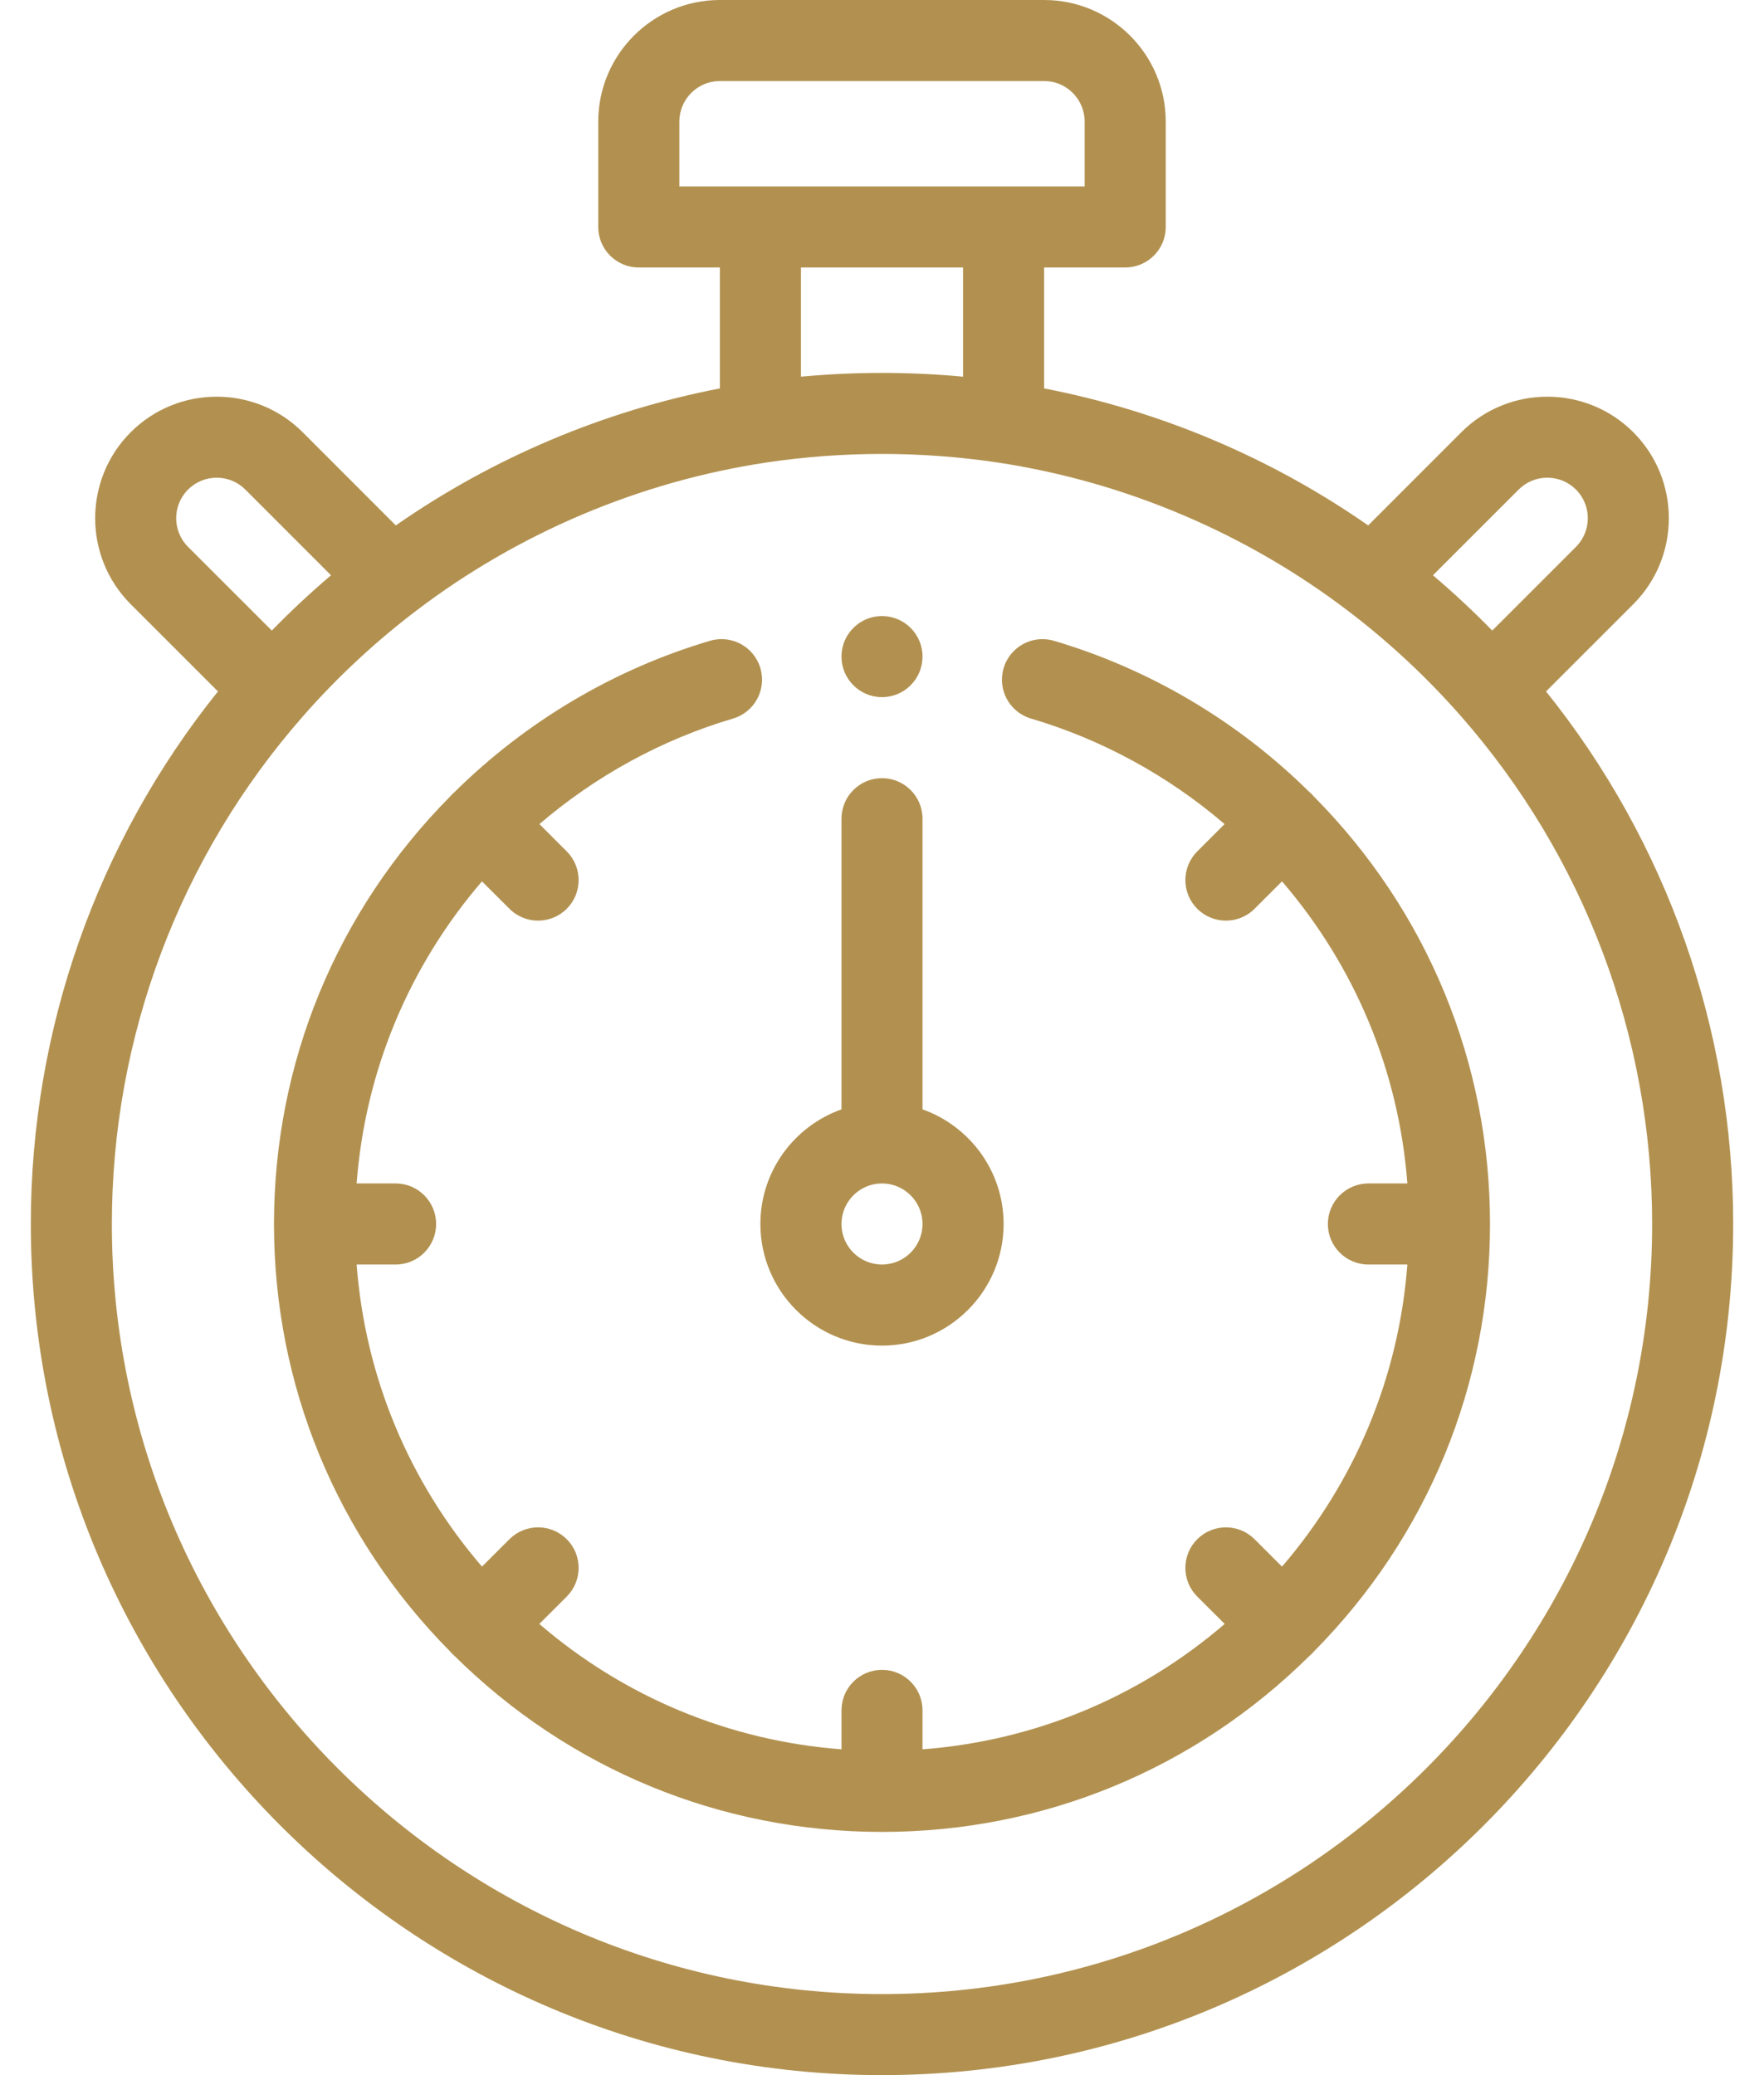 <svg width="34" height="40" viewBox="0 0 34 40" fill="none" xmlns="http://www.w3.org/2000/svg">
<path fill-rule="evenodd" clip-rule="evenodd" d="M19.344 23.594C19.344 24.886 18.292 25.938 17 25.938C15.708 25.938 14.656 24.886 14.656 23.594C14.656 22.575 15.309 21.707 16.219 21.384V15.781C16.219 15.35 16.569 15 17 15C17.431 15 17.781 15.35 17.781 15.781V21.384C18.691 21.707 19.344 22.575 19.344 23.594ZM17.781 23.594C17.781 23.163 17.431 22.812 17 22.812C16.569 22.812 16.219 23.163 16.219 23.594C16.219 24.025 16.569 24.375 17 24.375C17.431 24.375 17.781 24.025 17.781 23.594Z" fill="#B29150"/>
<path d="M25.322 15.351C25.31 15.337 25.298 15.323 25.284 15.309C25.27 15.294 25.254 15.281 25.238 15.268C23.862 13.905 22.16 12.897 20.314 12.352C19.9 12.23 19.466 12.466 19.344 12.88C19.222 13.294 19.458 13.729 19.872 13.851C21.24 14.255 22.516 14.953 23.603 15.885L23.076 16.412C22.771 16.718 22.771 17.212 23.076 17.517C23.229 17.67 23.429 17.746 23.629 17.746C23.829 17.746 24.029 17.67 24.181 17.517L24.71 16.989C26.123 18.633 26.963 20.656 27.126 22.812H26.375C25.944 22.812 25.594 23.163 25.594 23.594C25.594 24.025 25.944 24.375 26.375 24.375H27.126C26.963 26.532 26.123 28.555 24.71 30.198L24.181 29.67C23.876 29.365 23.381 29.365 23.076 29.67C22.771 29.975 22.771 30.47 23.076 30.775L23.605 31.303C21.961 32.717 19.938 33.556 17.781 33.72V32.969C17.781 32.537 17.431 32.188 17 32.188C16.569 32.188 16.219 32.537 16.219 32.969V33.72C14.062 33.556 12.039 32.717 10.395 31.303L10.924 30.775C11.229 30.47 11.229 29.975 10.924 29.67C10.618 29.365 10.124 29.365 9.819 29.67L9.29 30.198C7.877 28.555 7.037 26.531 6.874 24.375H7.625C8.057 24.375 8.406 24.025 8.406 23.594C8.406 23.162 8.057 22.812 7.625 22.812H6.874C7.037 20.656 7.877 18.633 9.29 16.989L9.819 17.517C9.971 17.67 10.171 17.746 10.371 17.746C10.571 17.746 10.771 17.67 10.924 17.517C11.229 17.212 11.229 16.718 10.924 16.412L10.397 15.885C11.484 14.953 12.76 14.255 14.128 13.851C14.542 13.729 14.778 13.294 14.656 12.88C14.534 12.466 14.1 12.23 13.685 12.352C11.84 12.897 10.139 13.905 8.763 15.266C8.747 15.28 8.731 15.294 8.716 15.309C8.704 15.321 8.693 15.333 8.683 15.345L8.678 15.351C6.487 17.562 5.281 20.487 5.281 23.594C5.281 26.7 6.487 29.625 8.678 31.836C8.69 31.85 8.702 31.865 8.716 31.878C8.728 31.89 8.74 31.901 8.752 31.912L8.757 31.916C10.969 34.106 13.893 35.312 17 35.312C20.107 35.312 23.031 34.107 25.242 31.916C25.256 31.904 25.271 31.892 25.284 31.878C25.294 31.868 25.304 31.858 25.313 31.847C25.316 31.844 25.319 31.84 25.322 31.837C27.513 29.625 28.719 26.701 28.719 23.594C28.719 20.487 27.513 17.562 25.322 15.351Z" fill="#B29150"/>
<path d="M17.781 12.656C17.781 13.088 17.431 13.438 17 13.438C16.569 13.438 16.219 13.088 16.219 12.656C16.219 12.225 16.569 11.875 17 11.875C17.431 11.875 17.781 12.225 17.781 12.656Z" fill="#B29150"/>
<path fill-rule="evenodd" clip-rule="evenodd" d="M31.481 11.646L29.799 13.328C32.13 16.232 33.406 19.849 33.406 23.594C33.406 32.64 26.046 40 17 40C7.954 40 0.594 32.64 0.594 23.594C0.594 19.849 1.87 16.232 4.201 13.328L2.519 11.646C1.606 10.732 1.606 9.246 2.519 8.332C3.433 7.418 4.92 7.418 5.834 8.332L7.629 10.128C9.502 8.823 11.638 7.92 13.875 7.487V5.156H12.312C11.881 5.156 11.531 4.807 11.531 4.375V2.344C11.531 1.051 12.583 0 13.875 0H20.125C21.417 0 22.469 1.051 22.469 2.344V4.375C22.469 4.807 22.119 5.156 21.688 5.156H20.125V7.487C22.362 7.92 24.498 8.823 26.371 10.128L28.166 8.332C29.08 7.418 30.567 7.418 31.481 8.332C32.394 9.246 32.394 10.733 31.481 11.646ZM30.376 9.437C30.071 9.132 29.576 9.132 29.271 9.437L27.619 11.089C28.016 11.426 28.398 11.782 28.762 12.155L30.376 10.541C30.68 10.237 30.68 9.741 30.376 9.437ZM13.875 1.562C13.444 1.562 13.094 1.913 13.094 2.344V3.594H20.906V2.344C20.906 1.913 20.556 1.562 20.125 1.562H13.875ZM18.562 7.261V5.156H15.438V7.261C16.473 7.164 17.527 7.164 18.562 7.261ZM4.729 9.437C4.424 9.132 3.929 9.132 3.624 9.437C3.32 9.741 3.32 10.237 3.624 10.541L5.239 12.155C5.602 11.782 5.984 11.426 6.38 11.089L4.729 9.437ZM2.156 23.594C2.156 31.779 8.815 38.438 17 38.438C25.185 38.438 31.844 31.779 31.844 23.594C31.844 19.983 30.533 16.505 28.153 13.798C27.498 13.052 26.766 12.371 25.98 11.773C24.007 10.272 21.672 9.284 19.227 8.915C18.496 8.806 17.747 8.75 17 8.75C16.253 8.75 15.504 8.806 14.772 8.915C12.328 9.284 9.993 10.272 8.021 11.773C7.234 12.371 6.502 13.052 5.847 13.798C3.467 16.505 2.156 19.983 2.156 23.594Z" fill="#B29150"/>
</svg>
